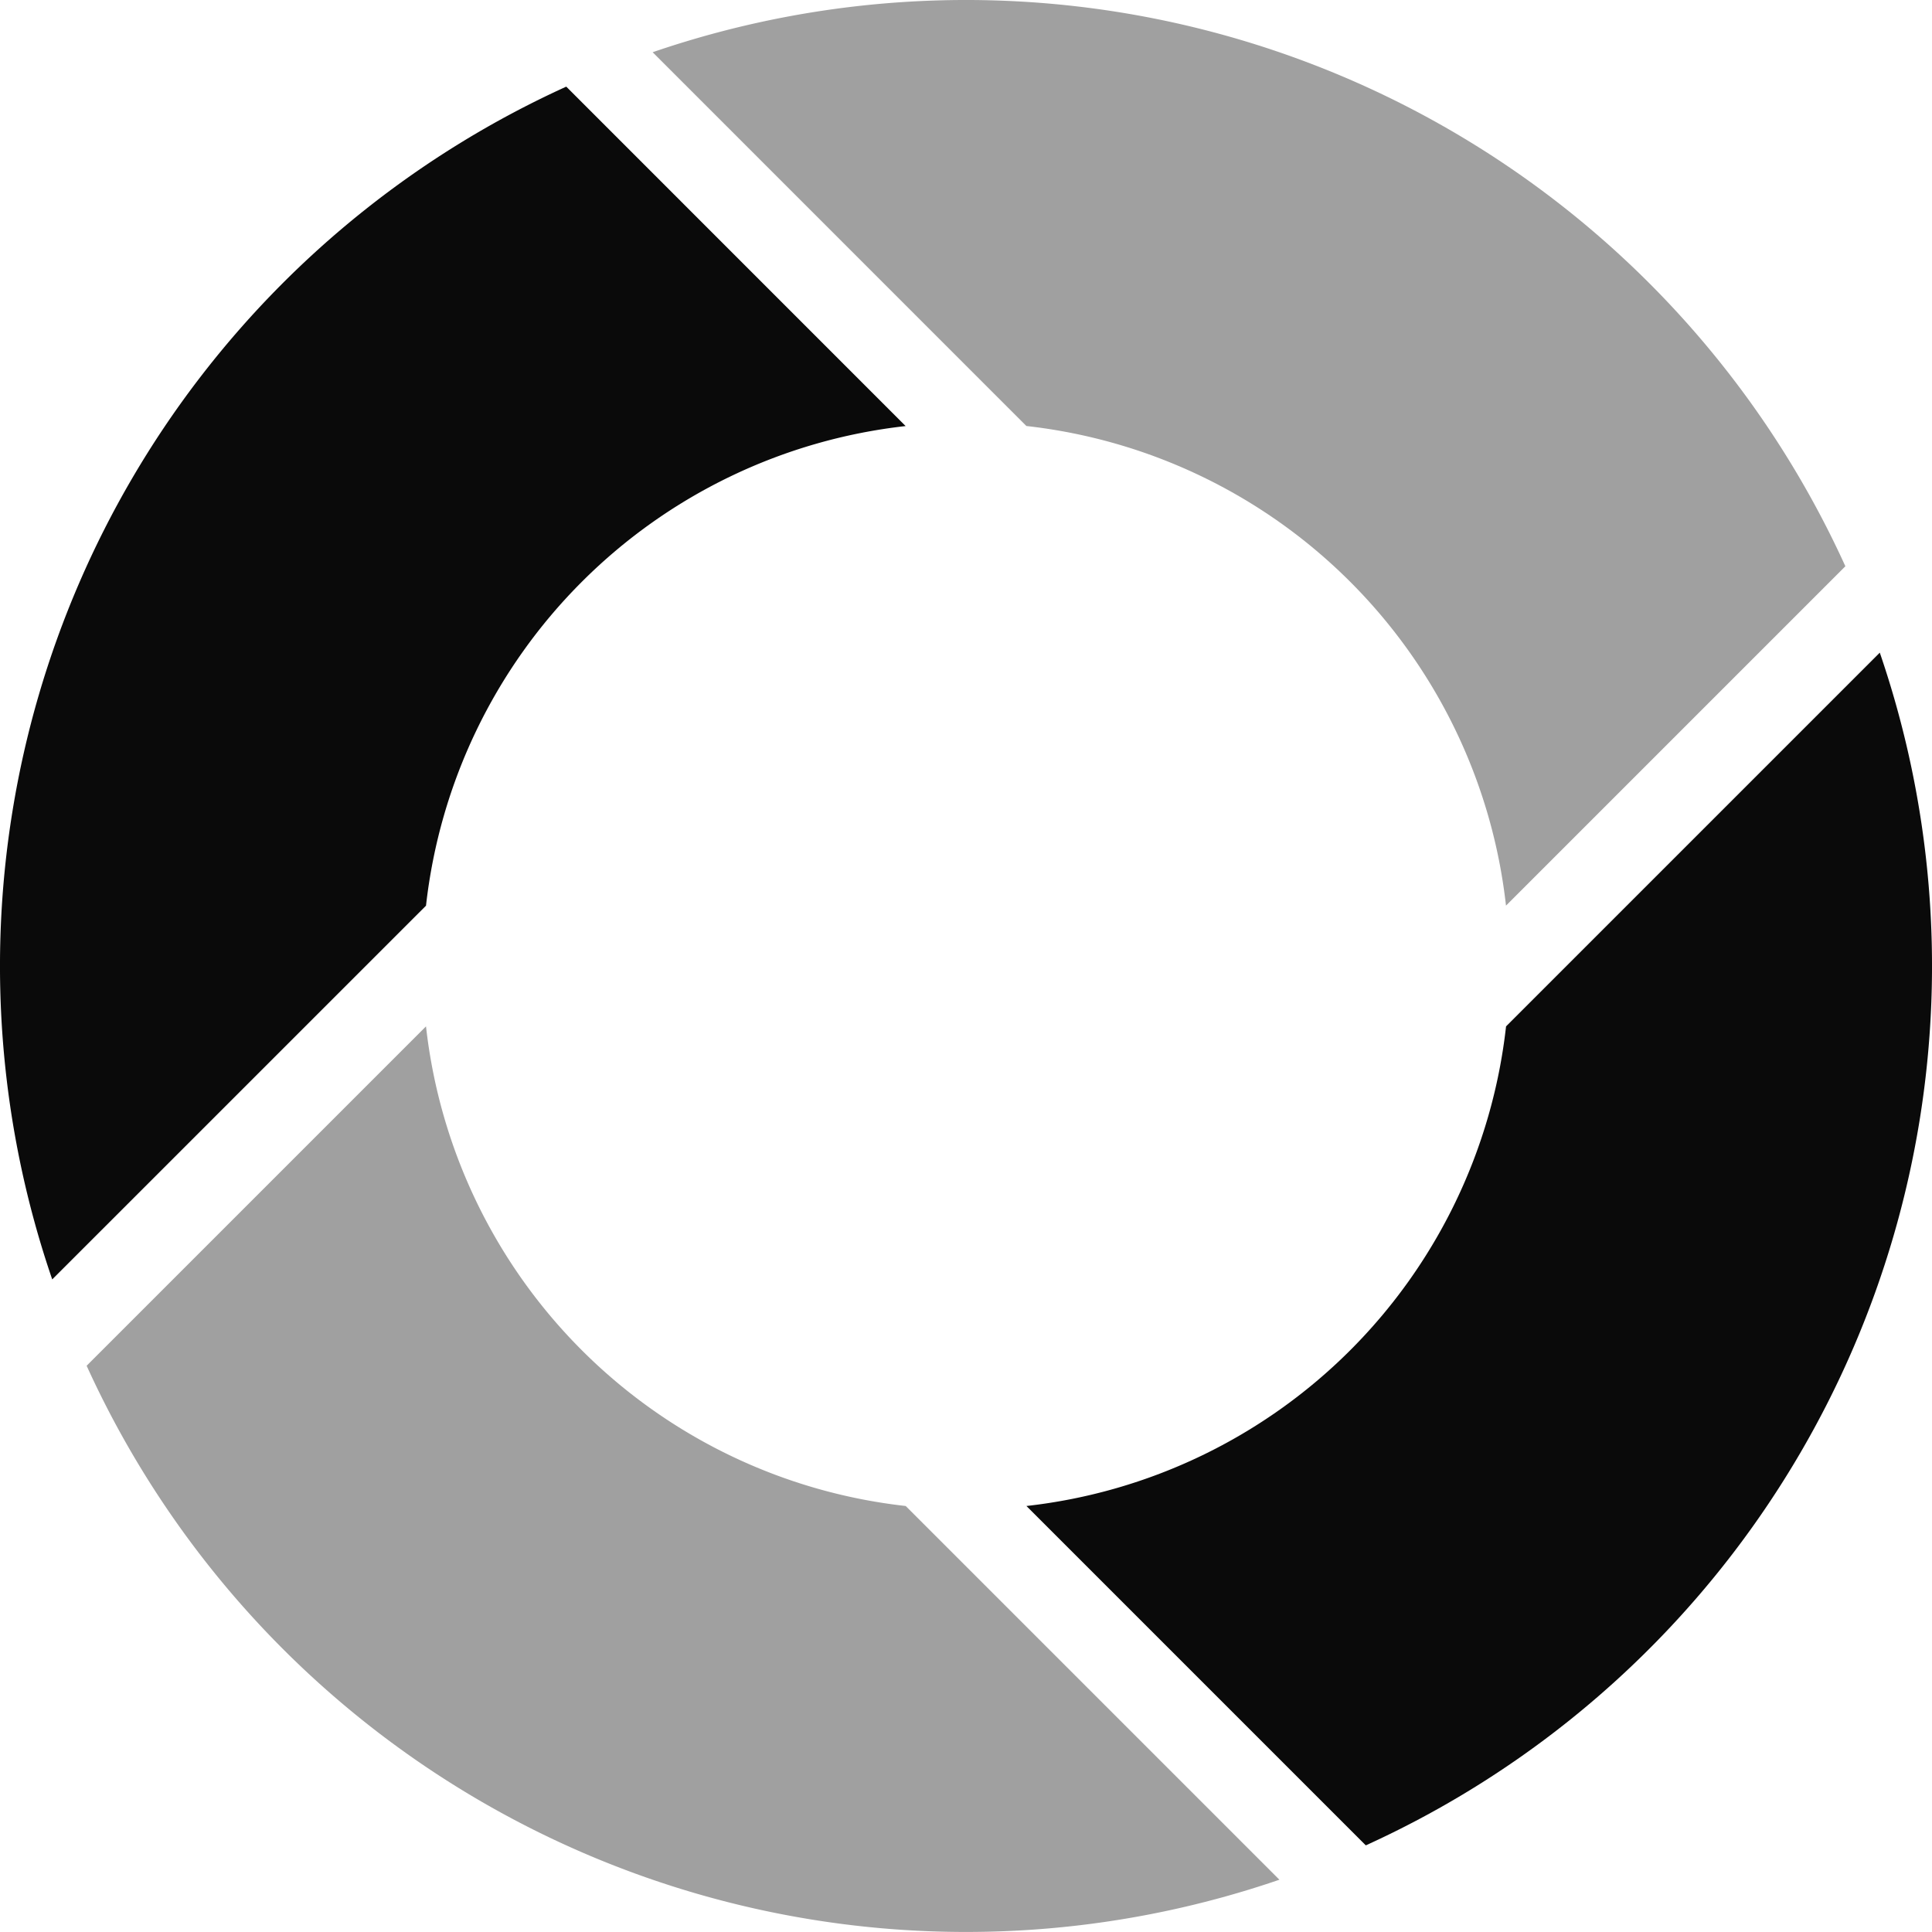 <?xml version="1.0" encoding="UTF-8" standalone="no"?>
<svg
   width="32"
   height="32"
   viewBox="44 -56 32 32"
   version="1.1"
   style="fill:none;stroke-linecap:round;stroke-linejoin:round"
   id="svg52"
   sodipodi:docname="spinner-32-07.svg"
   inkscape:export-filename="spinner-32-07.png"
   inkscape:export-xdpi="96"
   inkscape:export-ydpi="96"
   inkscape:version="1.3.2 (091e20ef0f, 2023-11-25)"
   xmlns:inkscape="http://www.inkscape.org/namespaces/inkscape"
   xmlns:sodipodi="http://sodipodi.sourceforge.net/DTD/sodipodi-0.dtd"
   xmlns="http://www.w3.org/2000/svg"
   xmlns:svg="http://www.w3.org/2000/svg"
   xmlns:rdf="http://www.w3.org/1999/02/22-rdf-syntax-ns#"
   xmlns:cc="http://creativecommons.org/ns#"
   xmlns:dc="http://purl.org/dc/elements/1.1/">
  <defs
     id="defs52" />
  <sodipodi:namedview
     id="namedview52"
     pagecolor="#ffffff"
     bordercolor="#cccccc"
     borderopacity="1"
     inkscape:showpageshadow="0"
     inkscape:pageopacity="1"
     inkscape:pagecheckerboard="0"
     inkscape:deskcolor="#d1d1d1"
     inkscape:document-units="px"
     inkscape:zoom="27.531656"
     inkscape:cx="16.017925"
     inkscape:cy="15.999764"
     inkscape:window-width="1920"
     inkscape:window-height="1056"
     inkscape:window-x="0"
     inkscape:window-y="24"
     inkscape:window-maximized="1"
     inkscape:current-layer="svg52" />
  <path
     d="m 51.056,-39 -5.621,5.621 a 16,16 0 0 0 19.756,8.513 l -6.19,-6.19 A 9,9 0 0 1 51.056,-39 Z"
     style="fill:#a0a0a0;fill-opacity:1;stroke:none"
     id="path56" />
  <path
     d="m 75.135,-45.19 -6.19,6.19 a 9,9 0 0 1 -7.944,7.944 l 5.621,5.621 a 16,16 0 0 0 8.513,-19.756 z"
     style="fill:#0a0a0a;stroke-width:0.25;fill-opacity:1;stroke:none"
     id="path55" />
  <path
     d="m 53.379,-54.565 a 16,16 0 0 0 -8.514,19.756 l 6.191,-6.19 a 9,9 0 0 1 7.944,-7.944 z"
     style="fill:#0a0a0a;fill-opacity:1;stroke:none"
     id="path54" />
  <path
     d="m 59.433,-55.99 a 16,16 0 0 0 -4.623,0.855 l 6.19,6.191 a 9,9 0 0 1 7.944,7.944 l 5.621,-5.621 A 16,16 0 0 0 59.433,-55.99 Z"
     style="fill:#a0a0a0;fill-opacity:1;stroke:none;stroke-width:0.25"
     id="path53" />
</svg>

